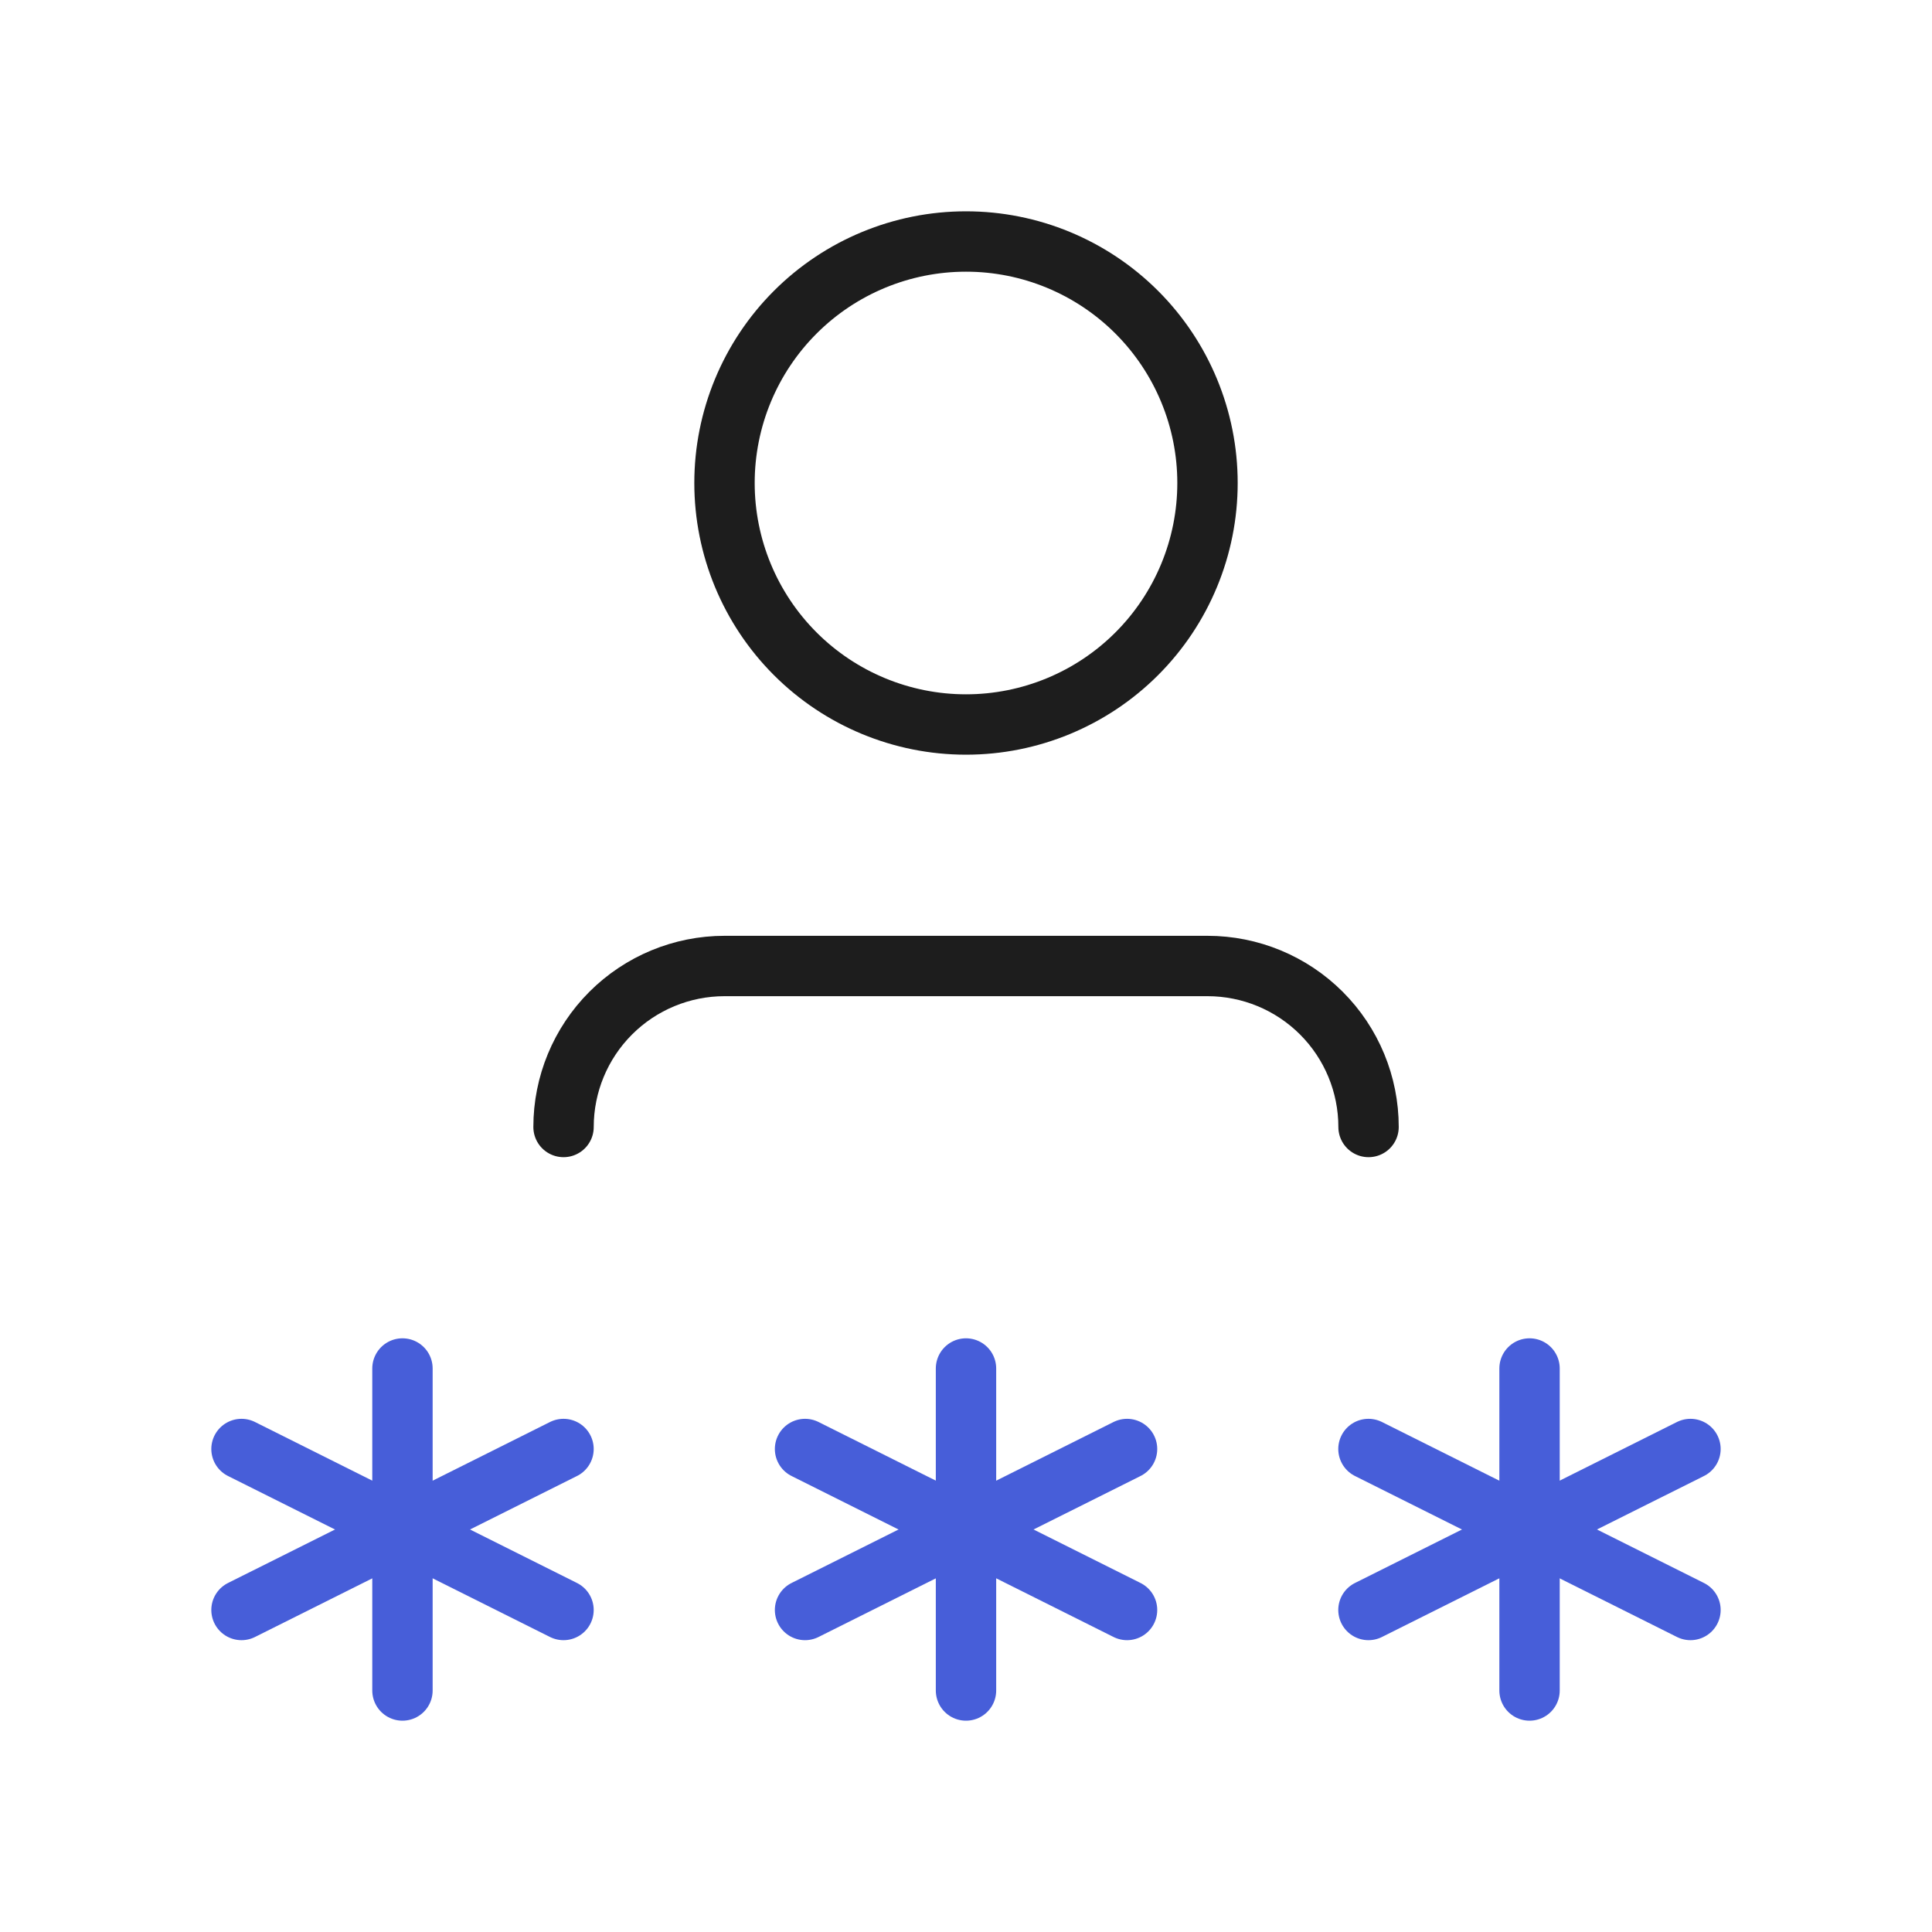 <svg width="64" height="64" viewBox="0 0 64 64" fill="none" xmlns="http://www.w3.org/2000/svg">
<g clip-path="url(#clip0_313_1593)">
<path d="M32 45.333V56" stroke="#475ED9" stroke-width="2" stroke-linecap="round" stroke-linejoin="round"/>
<path d="M26.668 53.333L37.335 48" stroke="#475ED9" stroke-width="2" stroke-linecap="round" stroke-linejoin="round"/>
<path d="M26.668 48L37.335 53.333" stroke="#475ED9" stroke-width="2" stroke-linecap="round" stroke-linejoin="round"/>
<path d="M13.332 45.333V56" stroke="#475ED9" stroke-width="2" stroke-linecap="round" stroke-linejoin="round"/>
<path d="M8 53.333L18.667 48" stroke="#475ED9" stroke-width="2" stroke-linecap="round" stroke-linejoin="round"/>
<path d="M8 48L18.667 53.333" stroke="#475ED9" stroke-width="2" stroke-linecap="round" stroke-linejoin="round"/>
<path d="M50.668 45.333V56" stroke="#475ED9" stroke-width="2" stroke-linecap="round" stroke-linejoin="round"/>
<path d="M45.332 53.333L55.999 48" stroke="#475ED9" stroke-width="2" stroke-linecap="round" stroke-linejoin="round"/>
<path d="M45.332 48L55.999 53.333" stroke="#475ED9" stroke-width="2" stroke-linecap="round" stroke-linejoin="round"/>
<path d="M24 16C24 18.122 24.843 20.157 26.343 21.657C27.843 23.157 29.878 24 32 24C34.122 24 36.157 23.157 37.657 21.657C39.157 20.157 40 18.122 40 16C40 13.878 39.157 11.843 37.657 10.343C36.157 8.843 34.122 8 32 8C29.878 8 27.843 8.843 26.343 10.343C24.843 11.843 24 13.878 24 16Z" stroke="#1D1D1D" stroke-width="2" stroke-linecap="round" stroke-linejoin="round"/>
<path d="M18.668 37.333C18.668 35.919 19.23 34.562 20.23 33.562C21.23 32.562 22.587 32 24.001 32H40.001C41.416 32 42.772 32.562 43.773 33.562C44.773 34.562 45.335 35.919 45.335 37.333" stroke="#1D1D1D" stroke-width="2" stroke-linecap="round" stroke-linejoin="round"/>
</g>
<defs>
<clipPath id="clip0_313_1593">
<rect width="64" height="64" fill="white"/>
</clipPath>
</defs>
</svg>
